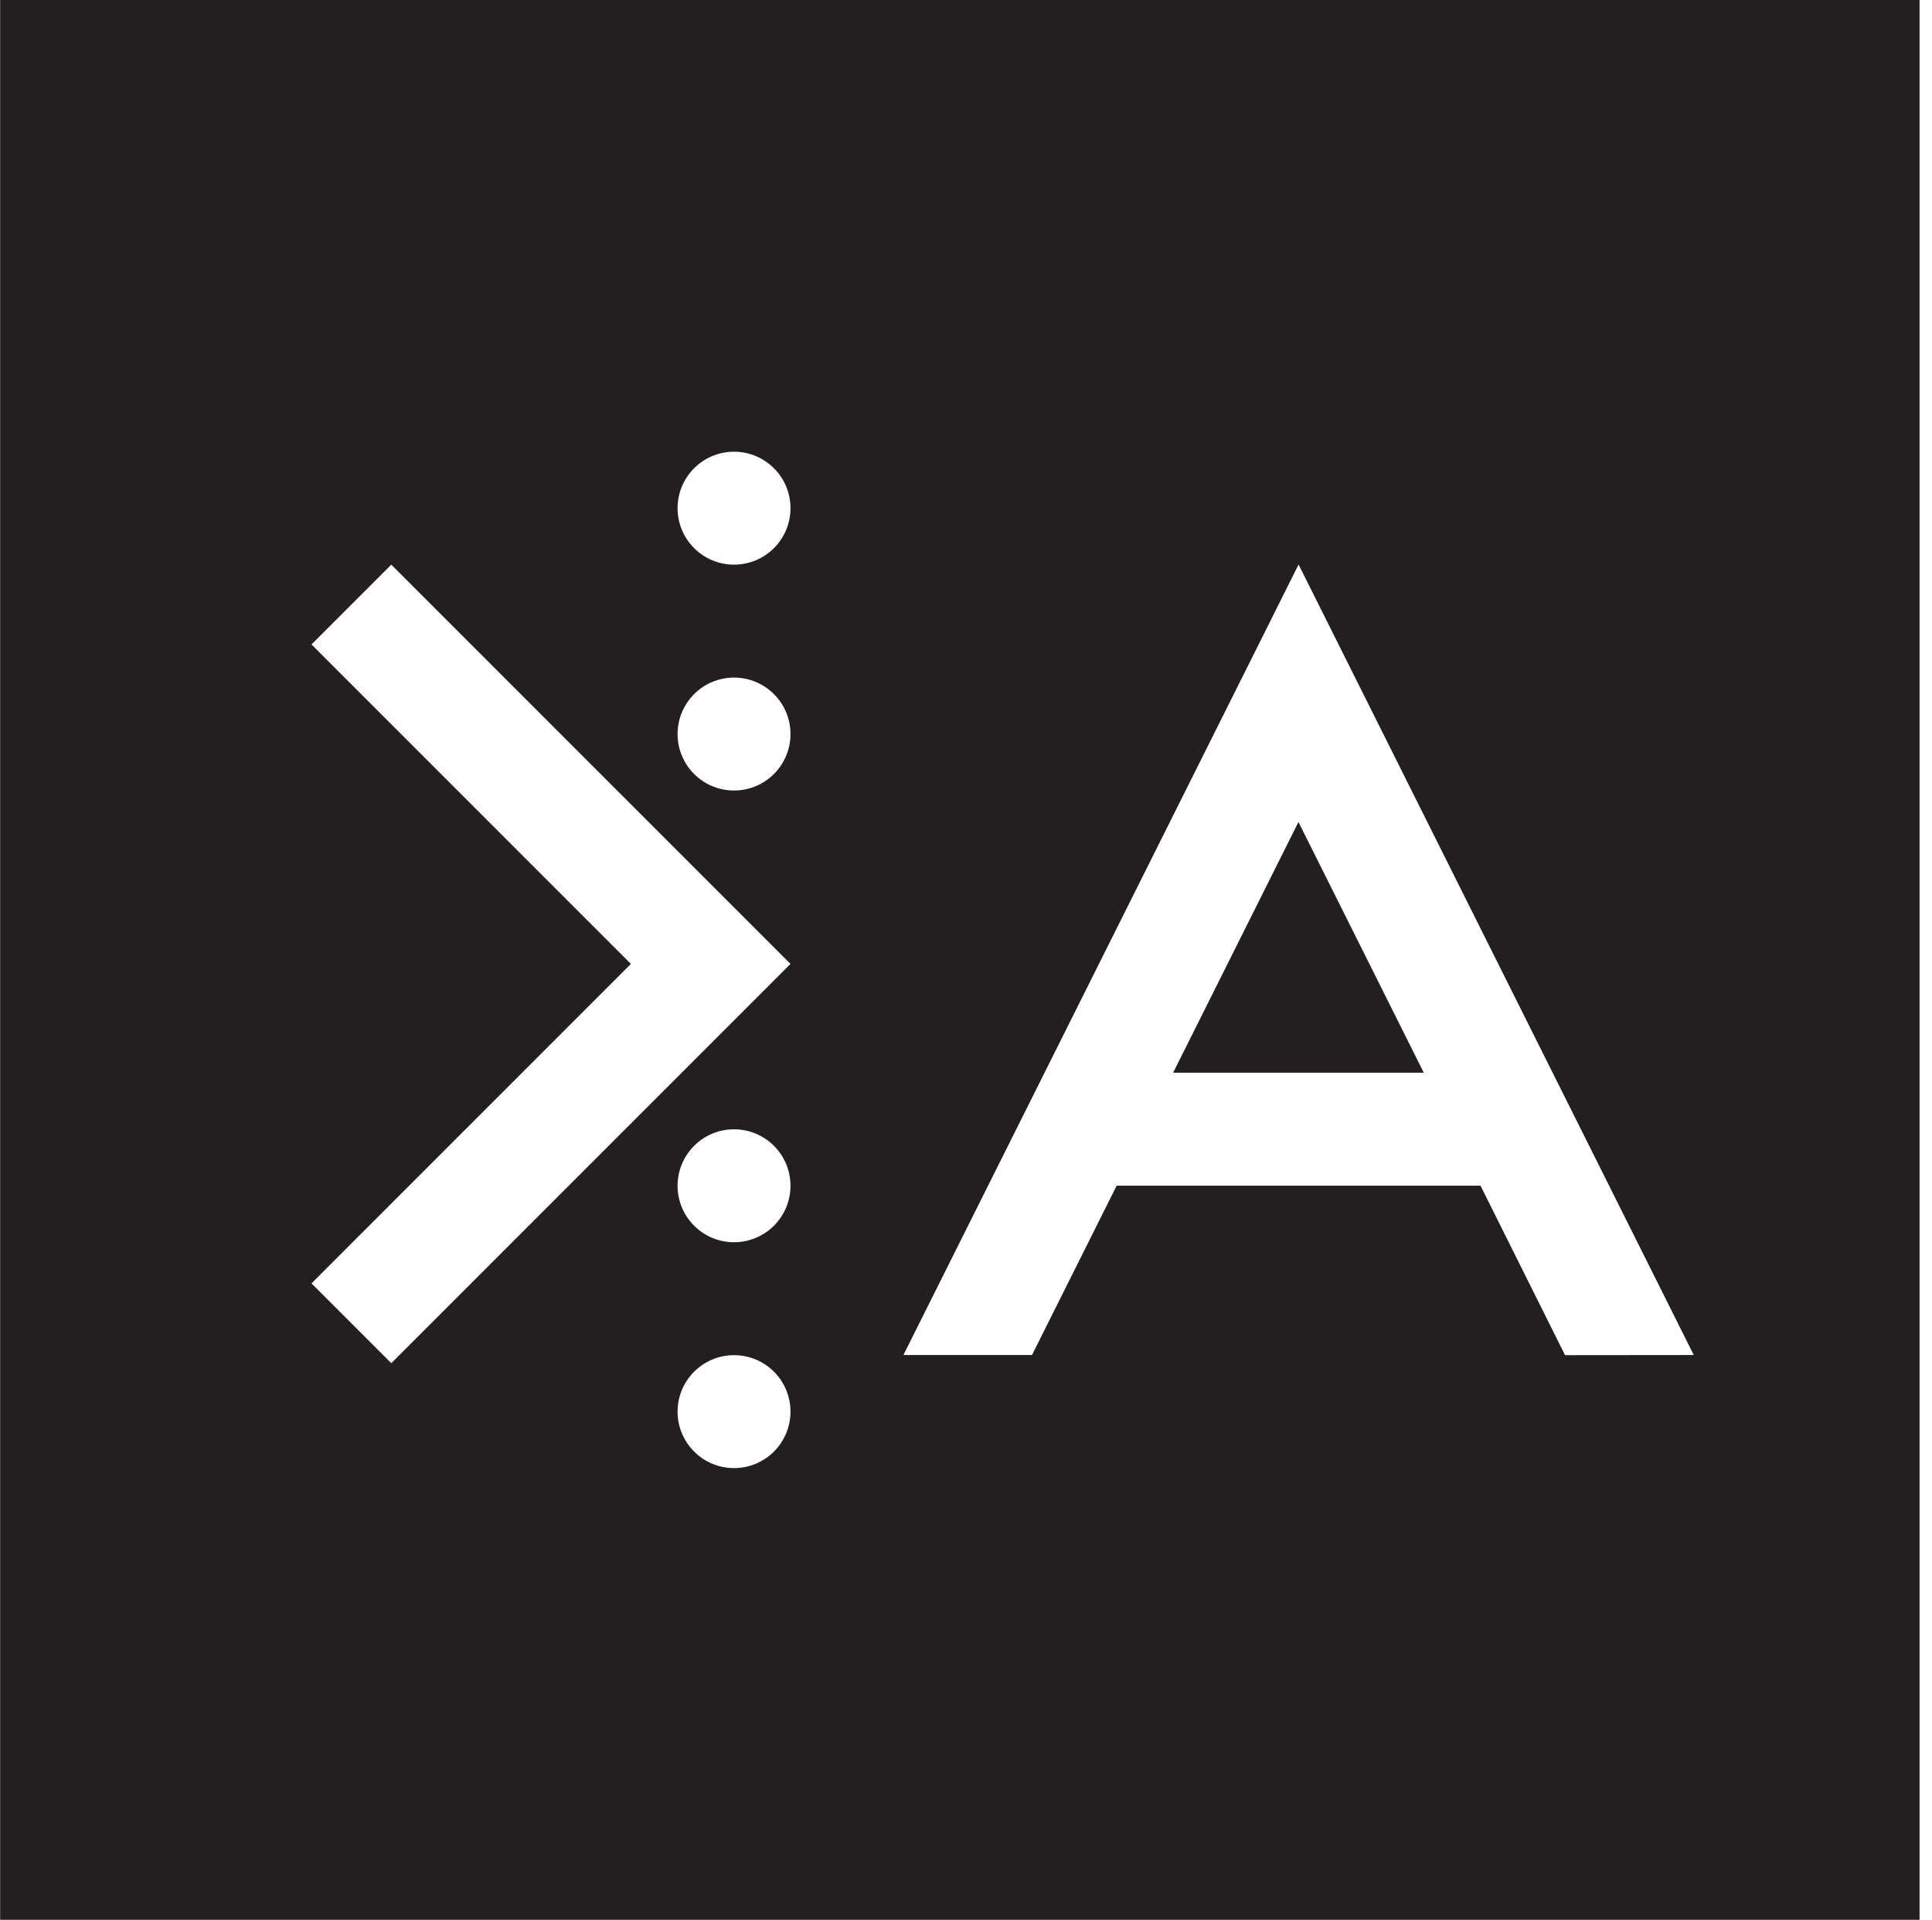 <?xml version="1.0" encoding="UTF-8"?>
<svg width="154px" height="153px" viewBox="0 0 154 153" version="1.1" xmlns="http://www.w3.org/2000/svg" xmlns:xlink="http://www.w3.org/1999/xlink">
    <!-- Generator: Sketch 50 (54983) - http://www.bohemiancoding.com/sketch -->
    <title>rename</title>
    <desc>Created with Sketch.</desc>
    <defs></defs>
    <g id="Page-1" stroke="none" stroke-width="1" fill="none" fill-rule="evenodd">
        <g id="editor" transform="translate(-616, -244)" fill="#231F20" fill-rule="nonzero">
            <g id="rename" transform="translate(616, 244)">
                <polygon id="Shape" points="93.51 85.49 113.49 85.49 103.5 65.51"></polygon>
                <path d="M0.01,-2.84217094e-14 L0.01,153 L153.01,153 L153.01,-2.84217094e-14 L0.01,-2.84217094e-14 Z M58.51,117 C56.025,117 54.01,114.985 54.01,112.5 C54.01,110.015 56.025,108 58.51,108 C60.995,108 63.01,110.015 63.01,112.5 C63.01,113.695 62.535,114.841 61.688,115.686 C60.842,116.53 59.695,117.003 58.5,117 L58.51,117 Z M58.51,99 C56.025,99 54.01,96.985 54.01,94.5 C54.01,92.015 56.025,90 58.51,90 C60.995,90 63.01,92.015 63.01,94.5 C63.01,95.695 62.535,96.841 61.688,97.686 C60.842,98.53 59.695,99.003 58.5,99 L58.51,99 Z M31.19,108.64 L24.83,102.28 L50.29,76.82 L24.83,51.36 L31.19,45 L63.01,76.82 L31.19,108.64 Z M58.51,63 C56.025,63 54.01,60.985 54.01,58.5 C54.01,56.015 56.025,54 58.51,54 C60.995,54 63.01,56.015 63.01,58.5 C63.01,59.695 62.535,60.841 61.688,61.686 C60.842,62.53 59.695,63.003 58.5,63 L58.51,63 Z M58.51,45 C56.025,45 54.01,42.985 54.01,40.5 C54.01,38.015 56.025,36 58.51,36 C60.995,36 63.01,38.015 63.01,40.5 C63.01,41.695 62.535,42.841 61.688,43.686 C60.842,44.53 59.695,45.003 58.5,45 L58.51,45 Z M124.75,108 L118.01,94.49 L89.01,94.49 L82.26,107.99 L72.01,107.99 L103.51,44.99 L135.01,107.99 L124.75,108 Z" id="Shape"></path>
            </g>
        </g>
    </g>
</svg>
